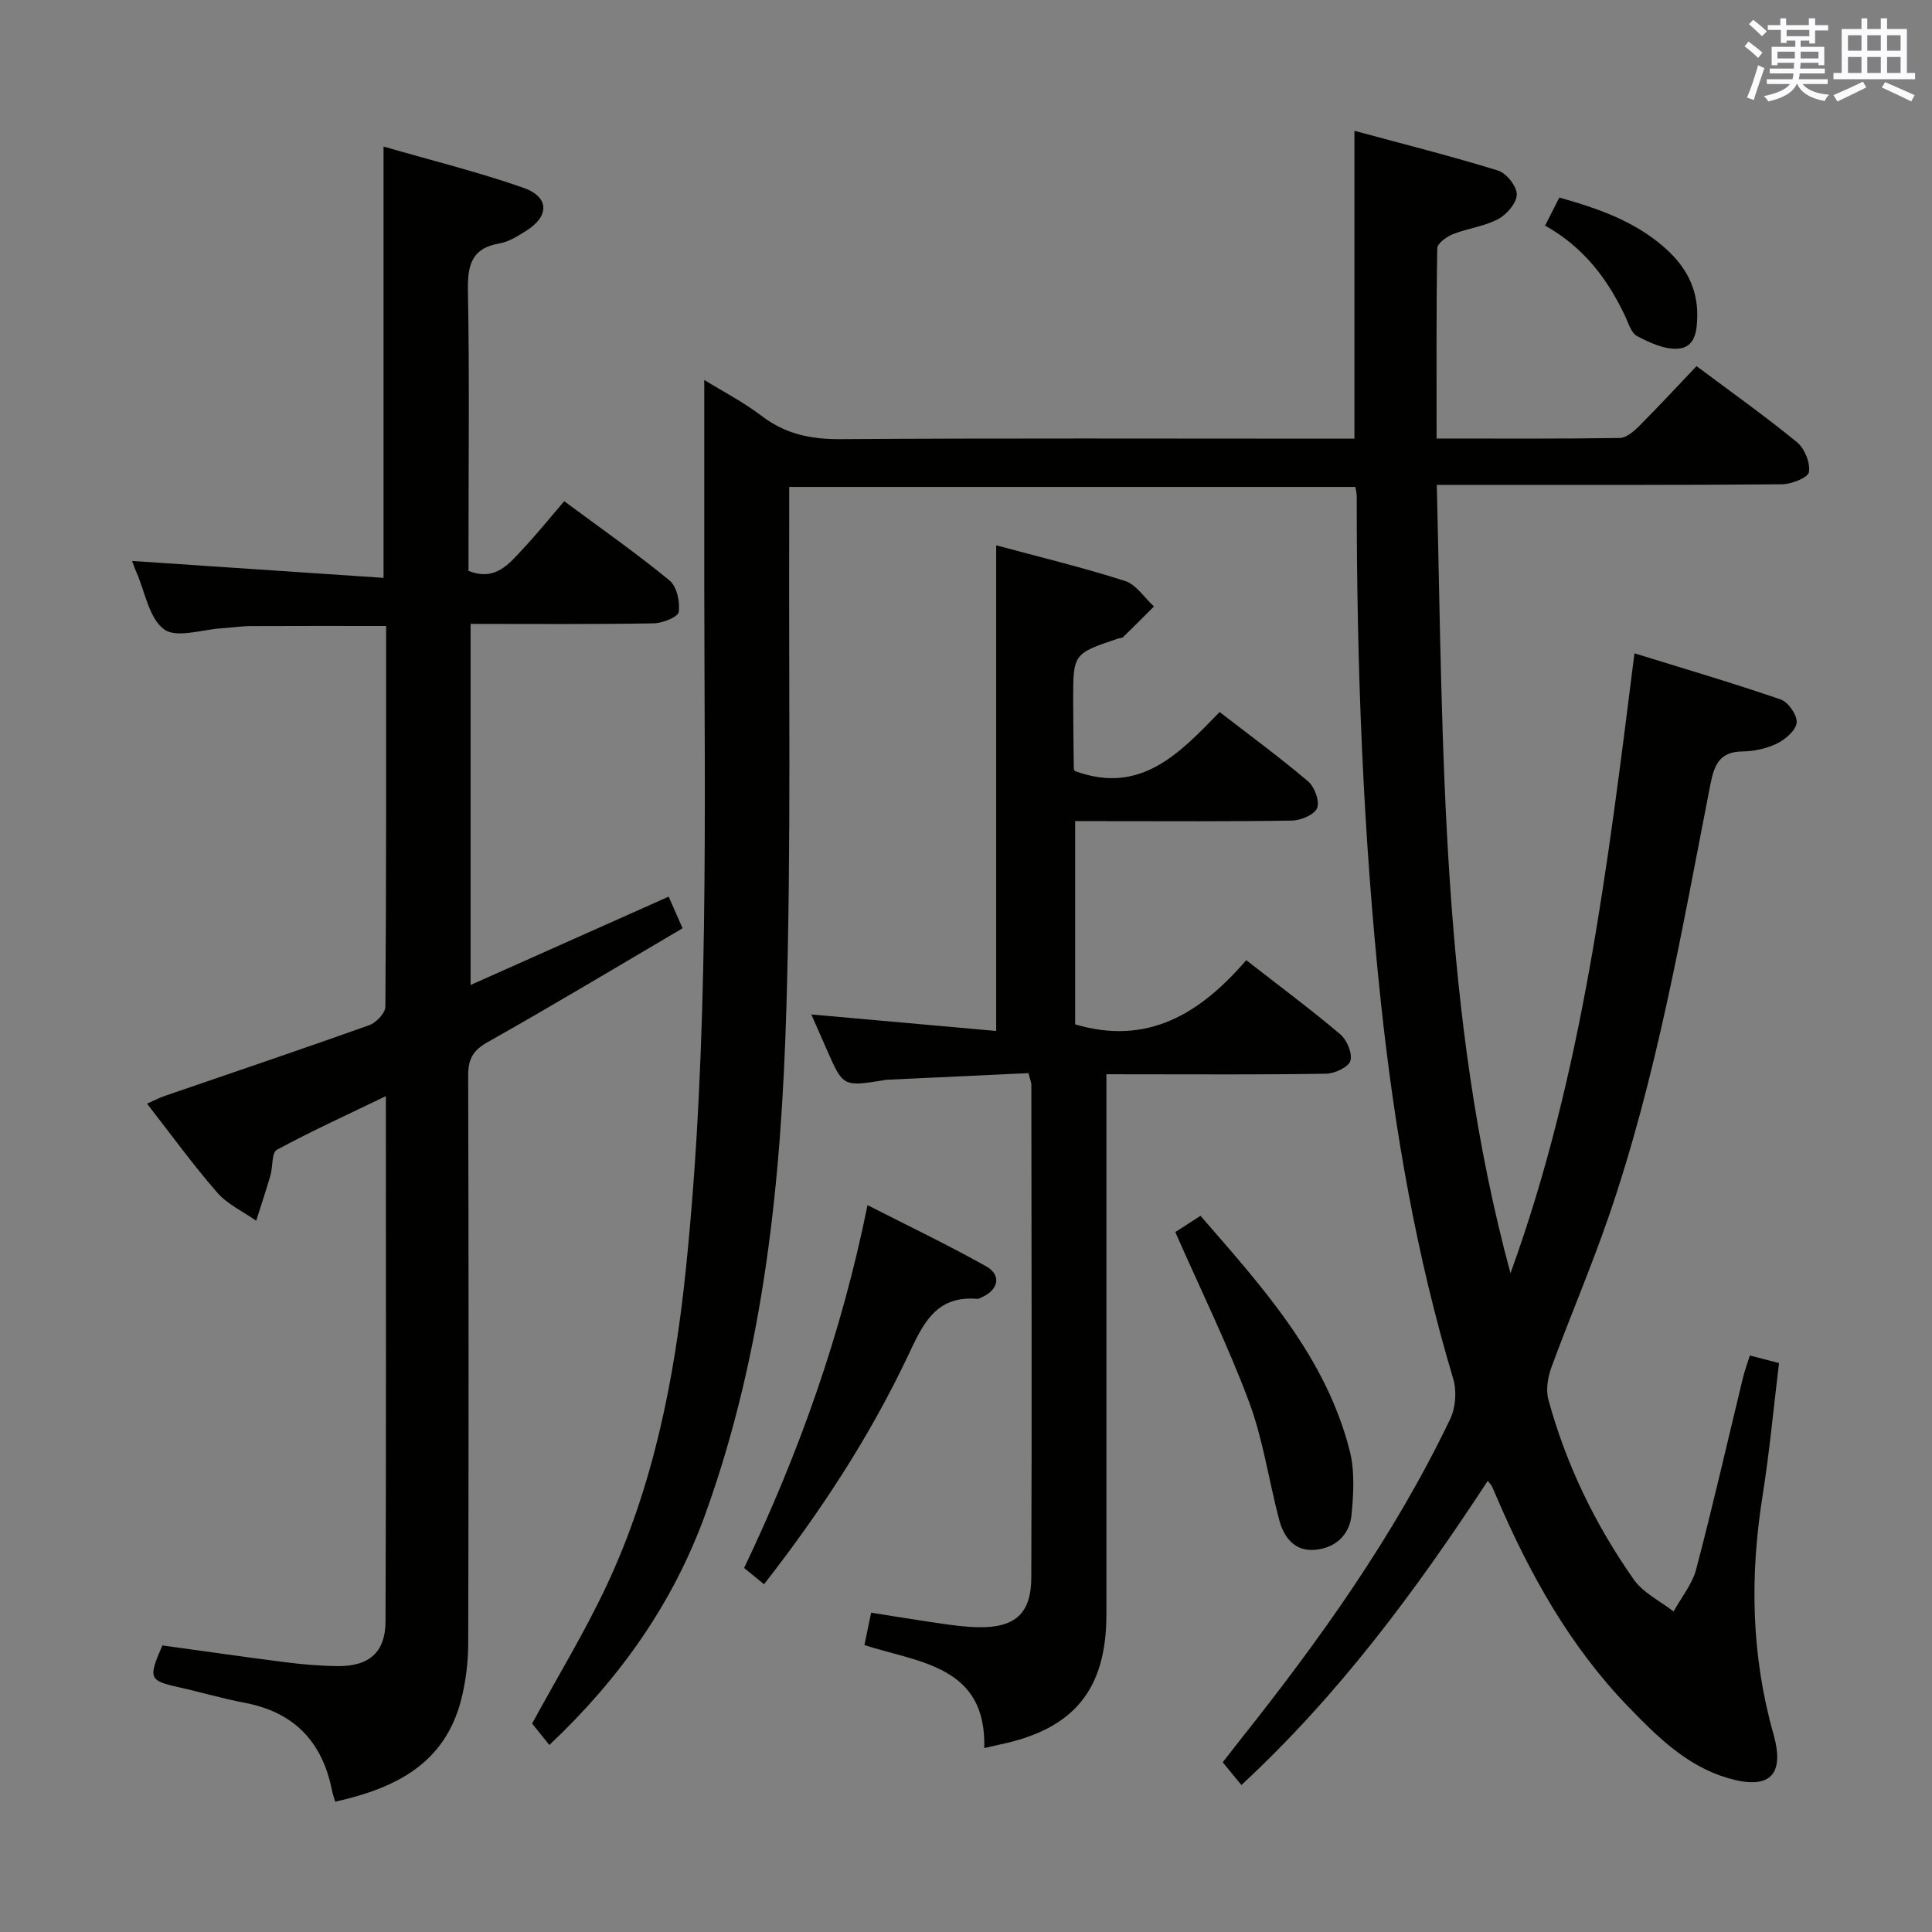 <svg enable-background="new 0 0 400 400" viewBox="0 0 400 400" xmlns="http://www.w3.org/2000/svg"><rect x="0" y="0" width="400" height="400" fill="#808080" stroke="none"/><g fill="#010100"><path d="m308.02 306.6c-14.85 22.68-30.72 44.17-51 62.97-1.19-1.44-2.33-2.83-3.87-4.71 1.1-1.4 2.26-2.92 3.45-4.42 16.61-20.87 32.08-42.5 43.65-66.65 1.13-2.37 1.38-5.81.62-8.34-7.65-25.54-12.18-51.65-14.99-78.11-3.7-34.79-5.01-69.68-4.98-104.64 0-.49-.14-.98-.28-1.89-38.83 0-77.7 0-117.22 0 0 2.12.01 4.07 0 6.01-.13 33.99.42 68.01-.59 101.97-1.05 35.41-4.54 70.6-16.66 104.37-6.73 18.75-17.83 34.36-32.41 48.12-1.41-1.75-2.63-3.27-3.57-4.44 5.29-9.73 10.92-18.95 15.47-28.67 9.68-20.68 14.03-42.77 16.36-65.39 4.88-47.31 3.85-94.76 3.81-142.2-.01-13.8 0-27.59 0-41.91 3.79 2.34 8.13 4.58 11.96 7.5 4.91 3.73 10.16 4.79 16.24 4.75 33.49-.22 66.99-.1 100.49-.1h5.92c0-21.27 0-41.99 0-63.74 10.07 2.73 19.99 5.22 29.75 8.24 1.73.54 3.88 3.26 3.86 4.95-.02 1.76-2.08 4.15-3.86 5.09-2.87 1.52-6.31 1.91-9.38 3.13-1.3.52-3.2 1.9-3.22 2.91-.22 12.94-.14 25.89-.14 39.39 13.03 0 25.47.08 37.91-.11 1.37-.02 2.94-1.37 4.04-2.48 3.99-4 7.83-8.15 11.87-12.4 7.32 5.48 14.25 10.39 20.8 15.76 1.58 1.3 2.78 4.26 2.47 6.19-.18 1.15-3.64 2.51-5.63 2.52-21.66.18-43.33.12-64.99.12-1.95 0-3.9 0-6.43 0 1.37 55.13.78 109.79 15.26 163.22 14.96-41.19 20.12-84.31 25.67-128.35 10.24 3.17 20.34 6.14 30.28 9.56 1.56.54 3.43 3.23 3.3 4.78-.13 1.58-2.3 3.46-4.02 4.31-2.17 1.07-4.78 1.64-7.21 1.67-5.03.05-5.91 3.17-6.71 7.22-5.86 29.96-11.01 60.11-20.98 89.09-3.62 10.51-8.02 20.75-11.85 31.19-.75 2.05-1.19 4.64-.64 6.67 3.66 13.44 9.68 25.88 17.67 37.25 1.95 2.78 5.46 4.46 8.26 6.64 1.6-2.91 3.86-5.65 4.68-8.76 3.46-13.15 6.48-26.42 9.68-39.63.34-1.42.86-2.79 1.43-4.61 2.1.54 3.93 1.02 6.04 1.57-1.15 9.41-1.98 18.49-3.41 27.48-2.65 16.64-2.36 33 2.26 49.36 2.45 8.68-.99 11.63-9.62 9.03-8.44-2.54-14.5-8.58-20.42-14.7-12.1-12.51-20.4-27.43-27.22-43.28-.33-.76-.64-1.53-.99-2.28-.1-.28-.34-.5-.91-1.22z"/><path d="m79.41 119.64c0-30.43 0-59.34 0-89.3 9.73 2.82 19.49 5.23 28.93 8.53 5.47 1.91 5.44 5.92.49 8.99-1.69 1.04-3.5 2.21-5.39 2.53-5.91 1.01-6.66 4.62-6.56 9.92.33 17.49.12 34.99.12 52.48v5.4c5.55 2.22 8.35-1.43 11.24-4.51 2.95-3.15 5.66-6.52 8.58-9.91 8.09 6 15.17 10.94 21.81 16.42 1.51 1.24 2.19 4.42 1.89 6.52-.15 1.05-3.36 2.32-5.21 2.35-12.48.21-24.96.11-37.88.11v74.76c13.71-6.11 27.25-12.15 41.01-18.29.9 2.06 1.7 3.86 2.88 6.55-13.41 7.88-26.76 15.92-40.34 23.56-3.09 1.74-4.06 3.54-4.05 6.94.11 39.15.11 78.3.01 117.45-.01 3.95-.49 8-1.47 11.81-3.41 13.28-13.71 18.32-26.08 21.07-.24-.86-.51-1.62-.67-2.4-2.01-10.05-7.87-16.16-18.08-18.08-4.56-.86-9.02-2.19-13.55-3.2-6.23-1.38-6.46-1.83-3.47-8.67 8.39 1.15 16.9 2.39 25.42 3.47 3.62.46 7.28.78 10.92.81 6.44.05 9.83-2.84 9.86-9.25.14-35.97.07-71.95.07-108.76-7.88 3.81-15.37 7.22-22.58 11.12-1.07.58-.8 3.5-1.32 5.29-.91 3.15-1.96 6.26-2.95 9.39-2.73-1.92-5.96-3.4-8.08-5.84-5.01-5.75-9.5-11.96-14.52-18.4 1.44-.63 2.52-1.2 3.66-1.6 14.12-4.86 28.27-9.62 42.33-14.64 1.44-.51 3.35-2.51 3.36-3.83.2-26.14.15-52.29.15-78.83-9.5 0-18.74-.03-27.99.02-1.99.01-3.97.33-5.96.45-4.1.24-9.43 2.12-12 .24-3.13-2.28-3.95-7.74-5.74-11.83-.4-.91-.72-1.85-.9-2.34 17.16 1.16 34.44 2.32 52.06 3.5z"/><path d="m229.07 222.41v30.84 81c0 15.61-6.78 23.82-22.27 26.98-.81.17-1.61.37-3.02.69.48-17.04-13.43-17.66-24.81-21.32.48-2.3.91-4.36 1.39-6.71 5.07.79 9.94 1.6 14.83 2.3 2.46.35 4.95.67 7.43.71 7.5.11 10.88-2.78 10.9-10.31.13-34 .04-68 .01-102 0-.47-.23-.94-.6-2.41-9.73.45-19.61.91-29.5 1.38-.16.01-.32.07-.49.1-8.39 1.33-8.39 1.33-11.75-6.32-1-2.27-2-4.53-3.22-7.31 13.01 1.16 25.58 2.29 38.28 3.42 0-34.04 0-67.08 0-100.55 8.84 2.39 17.86 4.56 26.67 7.38 2.32.74 4.01 3.47 6 5.28-2.14 2.13-4.26 4.27-6.42 6.37-.21.2-.64.15-.95.26-9.36 3.13-9.37 3.13-9.36 12.92.01 4.66.07 9.33.13 13.99 0 .29.26.57.25.54 13.55 4.99 21.61-3.64 29.94-12.22 6.34 4.9 12.5 9.41 18.3 14.34 1.35 1.14 2.45 4.1 1.89 5.53-.53 1.37-3.36 2.57-5.2 2.6-13 .22-26 .12-39 .12-1.83 0-3.65 0-5.9 0v42.07c15.07 4.5 26-2.33 35.42-13.29 6.78 5.29 13.28 10.12 19.46 15.34 1.38 1.17 2.56 3.96 2.11 5.49-.39 1.31-3.24 2.65-5.02 2.68-13.16.22-26.33.12-39.5.12-1.8-.01-3.6-.01-6-.01z"/><path d="m158.19 328c-1.7-1.39-2.84-2.32-4.13-3.37 11.37-23.82 20.15-48.42 25.55-75.12 8.55 4.37 16.72 8.26 24.58 12.68 3.21 1.81 2.54 4.86-.91 6.39-.3.13-.63.37-.92.34-8.8-.77-11.38 5.47-14.47 11.98-7.93 16.71-18.03 32.13-29.7 47.1z"/><path d="m243.33 255.09c1.43-.92 3.08-1.99 5.22-3.37 12.77 14.72 25.89 29.09 30.88 48.58 1.08 4.21.81 8.92.39 13.32-.4 4.22-3.4 6.93-7.65 7.26-4.13.32-6.36-2.57-7.32-6.18-2.16-8.16-3.33-16.67-6.27-24.52-4.39-11.76-9.96-23.07-15.25-35.09z"/><path d="m319.9 46.71c1.09-2.16 1.97-3.9 2.94-5.81 8.13 2.28 15.74 4.95 21.98 10.53 4.15 3.71 6.65 8.21 6.58 13.93-.04 3.15-.41 6.66-4.14 6.84-2.75.13-5.75-1.27-8.32-2.62-1.23-.65-1.8-2.7-2.5-4.19-3.64-7.68-8.58-14.21-16.54-18.68z"/></g><path d="m361.2 9.6.8-1c.9.7 1.9 1.4 2.9 2.3l-.9 1.1c-1-1-2-1.8-2.8-2.4zm.5 10.6c.9-2.1 1.6-4.3 2.3-6.7.4.2.8.4 1.3.6-.7 2.1-1.5 4.3-2.2 6.6zm.4-15.2.9-.9c1 .8 2 1.6 2.8 2.4l-1 1c-.9-.9-1.8-1.7-2.7-2.5zm12.5-1.2h1.2v1.4h2.7v1.1h-2.7v2.7h-1.2v-.6h-1.8v1.3h4.9v3.8h-1.2v-.5h-3.7c0 .4-.1.9-.1 1.2h5.1v1h-5.2c0 .5-.1.9-.2 1.2h6v1h-5.2c1.1 1.3 2.9 2 5.5 2.2-.4.4-.7.8-.9 1.3-2.9-.5-4.8-1.6-5.7-3.5h-.1c-.8 1.7-2.7 2.9-5.9 3.6-.2-.4-.6-.8-.9-1.1 2.8-.6 4.6-1.4 5.4-2.5h-4.8v-1h5.3c.1-.3.2-.7.2-1.2h-4.9v-1h5c0-.4 0-.8.1-1.2h-3.5v.5h-1.2v-3.8h4.9v-1.3h-1.8v.5h-1.2v-2.7h-2.7v-1h2.6v-1.4h1.2v1.4h4.7v-1.4zm-6.6 8.3h3.6c0-.4 0-.9 0-1.4h-3.6zm1.9-4.6h4.7v-1.3h-4.7zm6.6 3.2h-3.7v1.4h3.7z" fill="#fbfafc"/><path d="m385.3 3.8h1.3v2.2h2.8v-2.2h1.3v2.2h4.1v9.1h1.7v1.3h-16.9v-1.3h1.7v-9.1h4.1v-2.2zm.4 13.1.7 1.2c-1.8.9-3.8 1.9-6 2.9-.2-.4-.5-.8-.8-1.3 2.3-1 4.3-1.9 6.1-2.8zm-3.1-6.4h2.8v-3.2h-2.8zm0 4.6h2.8v-3.3h-2.8zm4-4.6h2.8v-3.2h-2.8zm0 4.6h2.8v-3.3h-2.8zm3.7 1.9c2.1.9 4.1 1.8 6.1 2.7l-.7 1.3c-2.2-1.1-4.2-2-6.1-2.9zm3.2-9.7h-2.8v3.2h2.8zm-2.8 7.8h2.8v-3.3h-2.8z" fill="#fbfafc"/></svg>